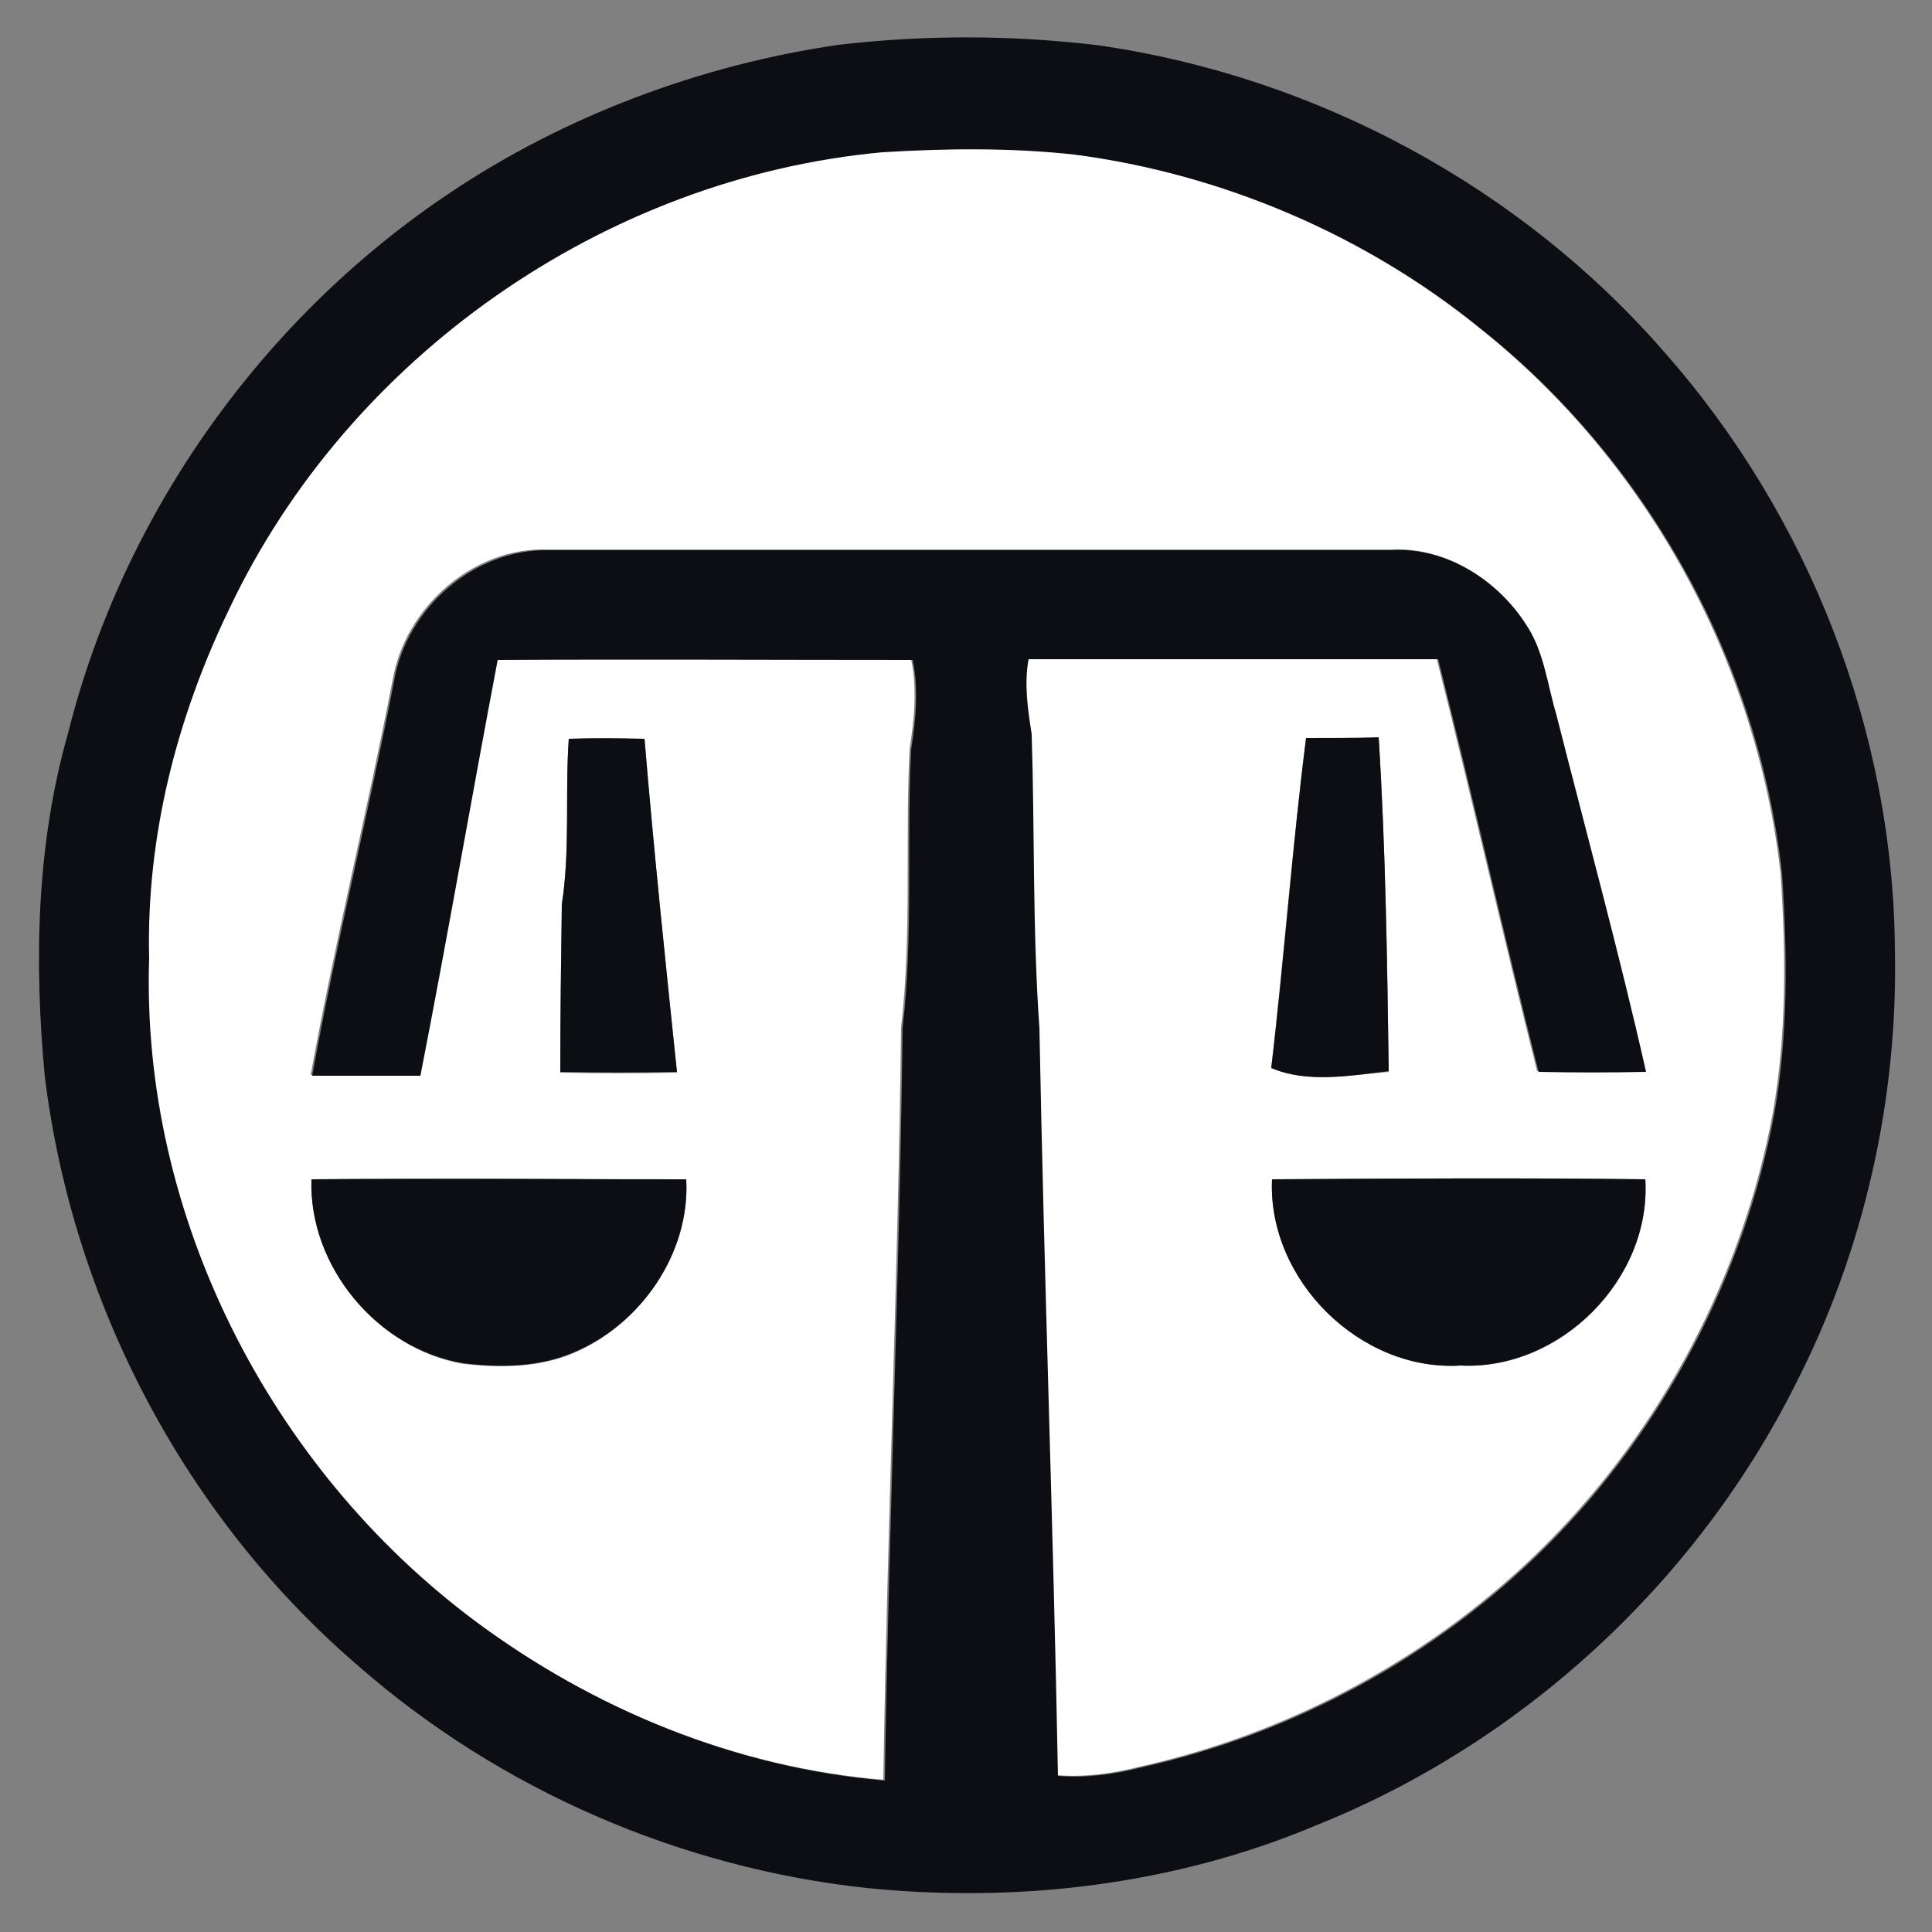 <?xml version="1.0" encoding="utf-8"?>
<!-- Generator: Adobe Illustrator 26.0.3, SVG Export Plug-In . SVG Version: 6.00 Build 0)  -->
<svg version="1.1" id="Layer_1" xmlns="http://www.w3.org/2000/svg" xmlns:xlink="http://www.w3.org/1999/xlink" x="0px" y="0px"
	 viewBox="0 0 250 250" style="enable-background:new 0 0 250 250;" xml:space="preserve">
<rect x="0" y="0" width="250" height="250" fill="#808080" stroke="none"/>
<style type="text/css">
	.st0{fill:#FFFFFF;}
	.st1{fill:#0D0E14;}
</style>
<g id="_x23_ffffffff">
	<path class="st0" d="M29.7,78.7C45.1,46.2,78.2,23,114,19.6c8.2-0.5,16.6-0.6,24.8,0.3c19.2,2.6,37.7,10.4,52.7,22.6
		c21.6,17.2,35.8,43.1,38.9,70.5c0.7,10.3,0.8,20.8-1,31c-3.9,21-14.3,40.8-29.4,55.9c-14.3,14.3-32.8,24.3-52.5,28.7
		c-3.5,0.9-7.2,1.4-10.8,1.1c-0.6-32.2-1.8-64.5-2.4-96.8c-0.9-12.6-0.5-25.3-1-38c-0.5-3.2-1-6.4-0.4-9.7c17.7,0,35.4,0,53,0
		c4.5,17.8,8.5,35.6,13,53.4c4.6,0.1,9.3,0.1,13.9,0c-3.5-15.5-7.7-30.8-11.6-46.2c-1.1-4-1.6-8.3-4-11.8
		c-3.7-5.7-10.3-9.9-17.3-9.5c-36.4,0-72.7,0-109.1,0c-9.6-0.3-18.4,7.5-20,16.9c-3.3,17.1-7.5,34-10.6,51.1c4.6,0,9.3,0,14,0
		c3.4-17.9,6.5-35.9,10-53.8c17.9-0.1,35.8,0,53.7,0c0.8,3.8,0.4,7.8-0.2,11.6c-0.6,12,0.3,24.1-1.1,36c-0.4,32.5-1.8,64.9-2.3,97.4
		c-19.2-1.6-37.7-9.2-53.1-20.7c-26.5-19.8-43.2-52.5-42.1-85.7C18.8,108.3,22.9,92.8,29.7,78.7 M73.6,95.6
		c-0.5,7.1,0.2,14.4-0.9,21.5c-0.1,7.2-0.2,14.5-0.2,21.7c5,0.1,10,0.1,15.1,0c-1.5-14.4-3-28.7-4.2-43.1
		C80.1,95.5,76.9,95.5,73.6,95.6 M164.5,138.2c4.7,2,10.2,0.9,15.2,0.5c-0.2-14.4-0.4-28.8-1.3-43.2c-3.1,0.1-6.3,0.1-9.4,0.1
		C167.2,109.8,166.1,124,164.5,138.2 M40.3,152.6c-0.3,11.3,8.6,22,19.7,23.9c4.7,0.5,9.7,0.5,14.2-1.4c8.7-3.7,15.1-12.9,14.6-22.4
		C72.6,152.5,56.4,152.4,40.3,152.6 M164.6,152.6c-0.6,13,11.4,24.9,24.4,24.1c12.9,0.7,24.7-11.2,23.9-24.1
		C196.8,152.4,180.7,152.5,164.6,152.6z"/>
</g>
<g id="_x23_0d0e14ff">
	<path class="st1" d="M108.5,5.8c11.2-1.3,22.6-1.3,33.9,0.1c28,4.1,54.4,18.3,73,39.7c18.7,21.2,29.6,49.1,29.8,77.3
		c0.4,19.4-4,38.9-12.8,56.1c-12.9,25.8-35.4,46.5-62.1,57.2c-18.3,7.7-38.5,10.1-58.2,8.1c-24.1-2.6-47.4-12.7-65.7-28.7
		c-22.4-19.2-37-47-40.6-76.3c-1.4-14.8-1.1-30,3-44.4c7.1-28.4,25.2-53.8,49.5-70C73.1,15,90.6,8.4,108.5,5.8 M29.7,78.7
		c-6.8,14-10.8,29.6-10.4,45.3c-1.1,33.2,15.6,65.9,42.1,85.7c15.4,11.5,33.9,19.1,53.1,20.7c0.5-32.5,1.9-64.9,2.3-97.4
		c1.4-11.9,0.5-24,1.1-36c0.6-3.8,1-7.8,0.2-11.6c-17.9,0-35.8-0.1-53.7,0c-3.4,17.9-6.5,35.9-10,53.8c-4.7,0-9.3,0-14,0
		c3.1-17.1,7.3-34,10.6-51.1c1.6-9.4,10.4-17.1,20-16.9c36.4,0,72.7,0,109.1,0c7-0.4,13.6,3.8,17.3,9.5c2.4,3.5,2.8,7.8,4,11.8
		c3.9,15.4,8.1,30.7,11.6,46.2c-4.6,0.1-9.3,0.1-13.9,0c-4.5-17.7-8.5-35.6-13-53.4c-17.7,0-35.4,0-53,0c-0.6,3.2-0.1,6.5,0.4,9.7
		c0.4,12.7,0.1,25.4,1,38c0.6,32.3,1.8,64.5,2.4,96.8c3.6,0.3,7.3-0.2,10.8-1.1c19.8-4.4,38.2-14.4,52.5-28.7
		c15.1-15.1,25.5-34.9,29.4-55.9c1.8-10.2,1.7-20.7,1-31c-3-27.4-17.3-53.3-38.9-70.5c-15-12.2-33.5-20.1-52.7-22.6
		c-8.2-0.9-16.6-0.8-24.8-0.3C78.2,23,45.1,46.2,29.7,78.7z"/>
	<path class="st1" d="M73.6,95.6c3.3-0.1,6.5-0.1,9.8,0c1.2,14.4,2.7,28.8,4.2,43.1c-5,0.1-10.1,0.1-15.1,0c0-7.2,0.1-14.5,0.2-21.7
		C73.8,109.9,73.1,102.7,73.6,95.6z"/>
	<path class="st1" d="M164.5,138.2c1.7-14.2,2.7-28.5,4.5-42.7c3.1,0,6.3,0,9.4-0.1c0.9,14.4,1.1,28.8,1.3,43.2
		C174.7,139.2,169.2,140.2,164.5,138.2z"/>
	<path class="st1" d="M40.3,152.6c16.2-0.1,32.3,0,48.5,0c0.5,9.6-5.9,18.8-14.6,22.4c-4.4,1.9-9.4,2-14.2,1.4
		C48.8,174.6,39.9,163.8,40.3,152.6z"/>
	<path class="st1" d="M164.6,152.6c16.1-0.1,32.2-0.2,48.3,0c0.8,12.9-11,24.7-23.9,24.1C176,177.5,164,165.6,164.6,152.6z"/>
</g>
</svg>
